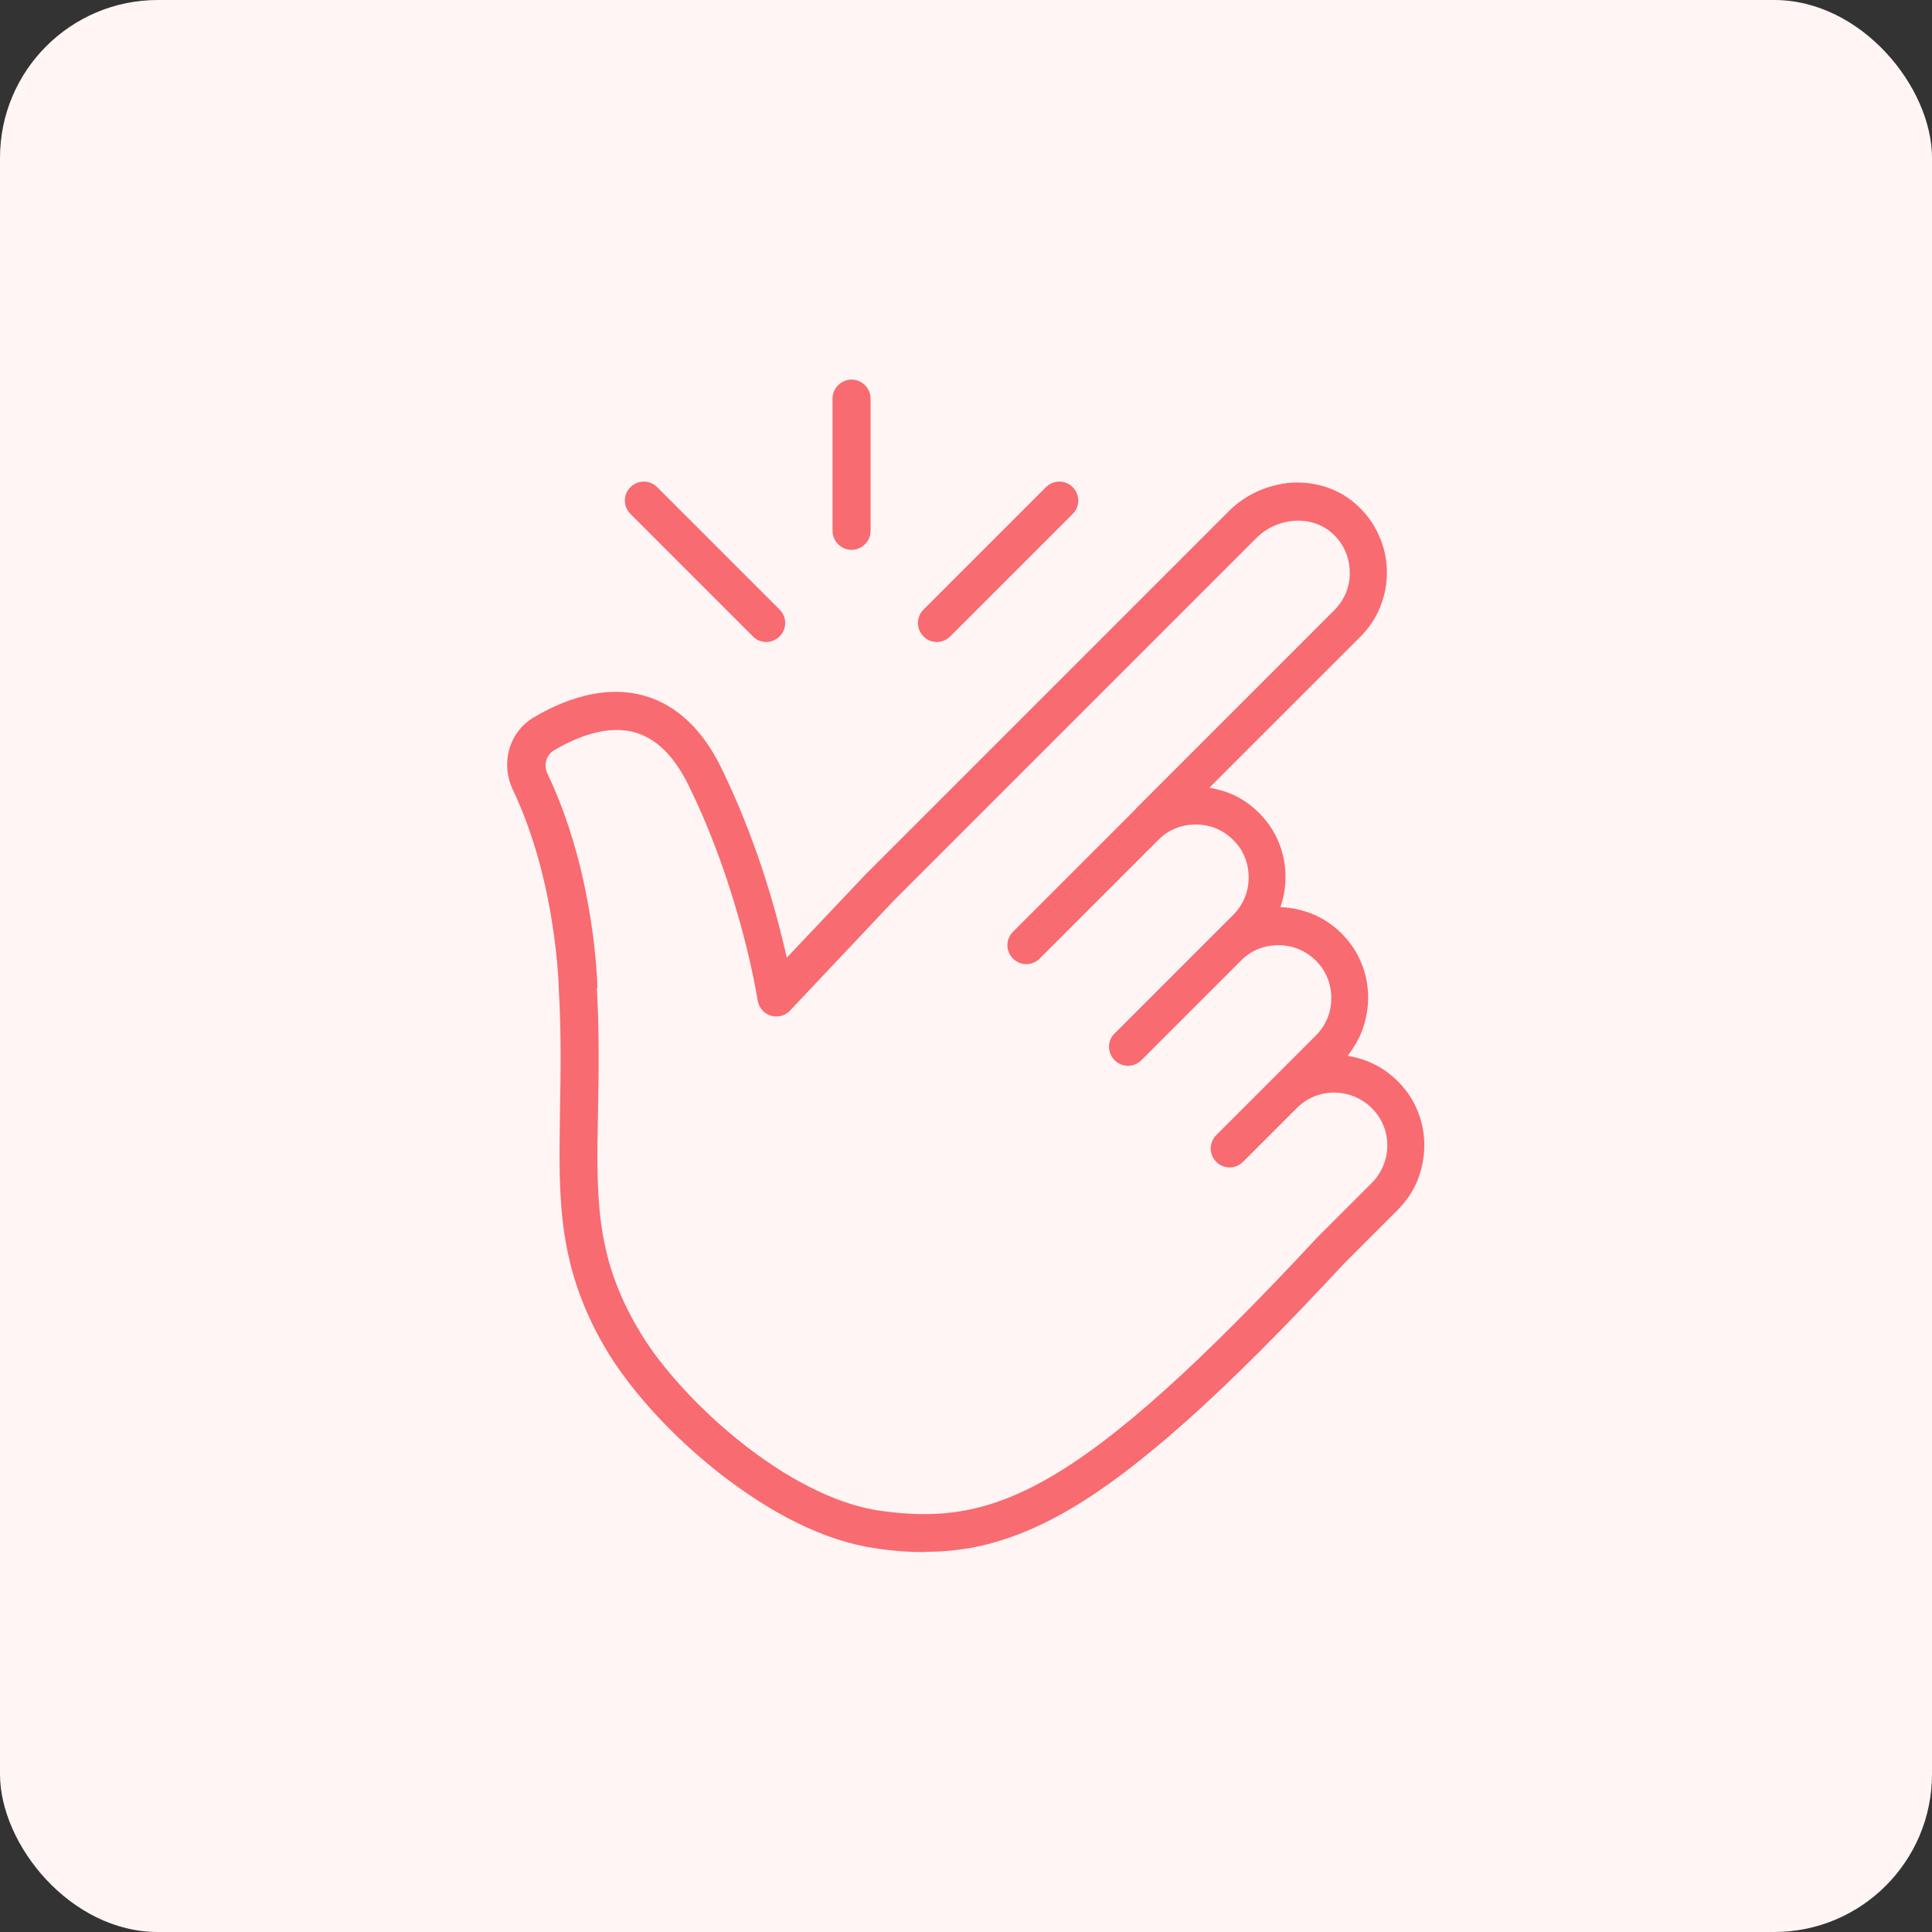 <?xml version="1.0" encoding="UTF-8"?>
<svg id="Layer_1" data-name="Layer 1" xmlns="http://www.w3.org/2000/svg" viewBox="0 0 65 65">
  <rect x="0" y="0" width="65" height="65" fill="#333333" stroke="none"/>
  <defs>
    <style>
      .cls-1 {
        fill: #f86b71;
      }

      .cls-2 {
        fill: #fff5f5;
      }
    </style>
  </defs>
  <rect class="cls-2" y="0" width="65" height="65" rx="5.31" ry="5.31"/>
  <g>
    <path class="cls-1" d="M31.11,52.22c-.52,0-1.07-.04-1.66-.13-.84-.12-1.74-.41-2.68-.88-.83-.41-1.68-.96-2.52-1.61-.76-.59-1.51-1.28-2.16-1.98-.64-.69-1.18-1.39-1.59-2.04-.81-1.32-1.29-2.61-1.51-4.06-.2-1.31-.17-2.62-.15-4.14.02-1.19.05-2.55-.04-4.1,0,0,0-.02,0-.03,0,0-.02-.91-.22-2.18-.18-1.17-.56-2.89-1.33-4.51-.2-.42-.24-.89-.12-1.34.13-.46.42-.84.82-1.08.94-.56,2.36-1.14,3.77-.72,1.05.31,1.91,1.12,2.54,2.4.97,1.98,1.59,3.95,1.93,5.25.11.43.21.82.28,1.15l2.66-2.81s0,0,.01-.01l12.2-12.2c.56-.56,1.31-.9,2.11-.96.82-.05,1.61.21,2.2.75.32.29.57.63.74,1.02.17.37.26.77.27,1.18.01.41-.06.81-.21,1.19-.15.4-.39.75-.69,1.05l-5.07,5.07c.22.04.45.1.66.18.38.15.72.38,1.01.67s.52.63.67,1.01c.15.37.22.75.22,1.15,0,.35-.06.69-.17,1.01.36.01.71.09,1.05.22.38.15.72.38,1.01.67.29.29.52.63.67,1.01.15.37.22.75.22,1.15s-.08.78-.22,1.15c-.12.29-.28.56-.47.8.23.04.46.1.68.19.38.15.72.38,1.01.67.29.29.52.63.67,1.01.15.37.22.75.22,1.15s-.08.78-.22,1.15c-.15.38-.38.72-.67,1.01l-1.8,1.8c-2.05,2.21-3.78,3.94-5.28,5.28-1.5,1.34-2.82,2.34-4.01,3.03-1.16.67-2.26,1.09-3.35,1.28-.48.08-.96.12-1.48.12ZM20.08,33.22c.09,1.59.06,2.97.04,4.18-.06,2.99-.09,4.97,1.47,7.51,1.35,2.2,4.9,5.48,8.04,5.92,1.81.25,3.47.16,5.68-1.12,2.25-1.3,5.03-3.8,9.01-8.08,0,0,.01-.01.02-.02l1.81-1.81c.7-.7.7-1.83,0-2.52s-1.83-.7-2.52,0l-1.81,1.81c-.25.25-.65.25-.9,0-.25-.25-.25-.65,0-.9l1.81-1.81s0,0,0,0l1.54-1.54c.34-.34.52-.78.52-1.26s-.18-.93-.52-1.26c-.34-.34-.78-.52-1.26-.52s-.93.18-1.26.52l-3.35,3.35c-.25.25-.65.25-.9,0-.12-.12-.19-.29-.19-.45s.06-.33.19-.45l3.99-3.99c.34-.34.52-.78.52-1.26s-.18-.93-.52-1.26c-.34-.34-.78-.52-1.26-.52s-.93.18-1.26.52l-3.99,3.99c-.25.25-.65.25-.9,0-.25-.25-.25-.65,0-.9l3.99-3.99s.08-.08.12-.12c.02-.02.03-.04.05-.06l6.65-6.65c.35-.35.54-.81.52-1.31-.01-.49-.22-.95-.59-1.28-.69-.62-1.84-.55-2.55.16l-12.19,12.19-3.5,3.71c-.17.18-.42.24-.65.17-.23-.07-.4-.27-.44-.51,0,0-.14-.92-.5-2.28-.33-1.24-.91-3.11-1.84-4.99-.47-.95-1.06-1.53-1.76-1.74-.97-.29-2.03.17-2.76.6-.25.15-.35.49-.21.78.37.78.69,1.64.95,2.57.21.74.37,1.51.5,2.31.2,1.29.23,2.2.23,2.33Z"/>
    <path class="cls-1" d="M31.52,21.6c-.16,0-.33-.06-.45-.19-.25-.25-.25-.65,0-.9l4.12-4.12c.25-.25.65-.25.9,0,.25.25.25.65,0,.9l-4.12,4.12c-.12.12-.29.19-.45.19Z"/>
    <path class="cls-1" d="M25.78,21.6c-.16,0-.33-.06-.45-.19l-4.12-4.12c-.25-.25-.25-.65,0-.9.25-.25.65-.25.9,0l4.12,4.12c.25.25.25.65,0,.9-.12.12-.29.19-.45.19Z"/>
    <path class="cls-1" d="M28.65,18.5c-.35,0-.64-.29-.64-.64v-4.45c0-.35.29-.64.64-.64s.64.29.64.64v4.45c0,.35-.29.64-.64.64Z"/>
  </g>
</svg>